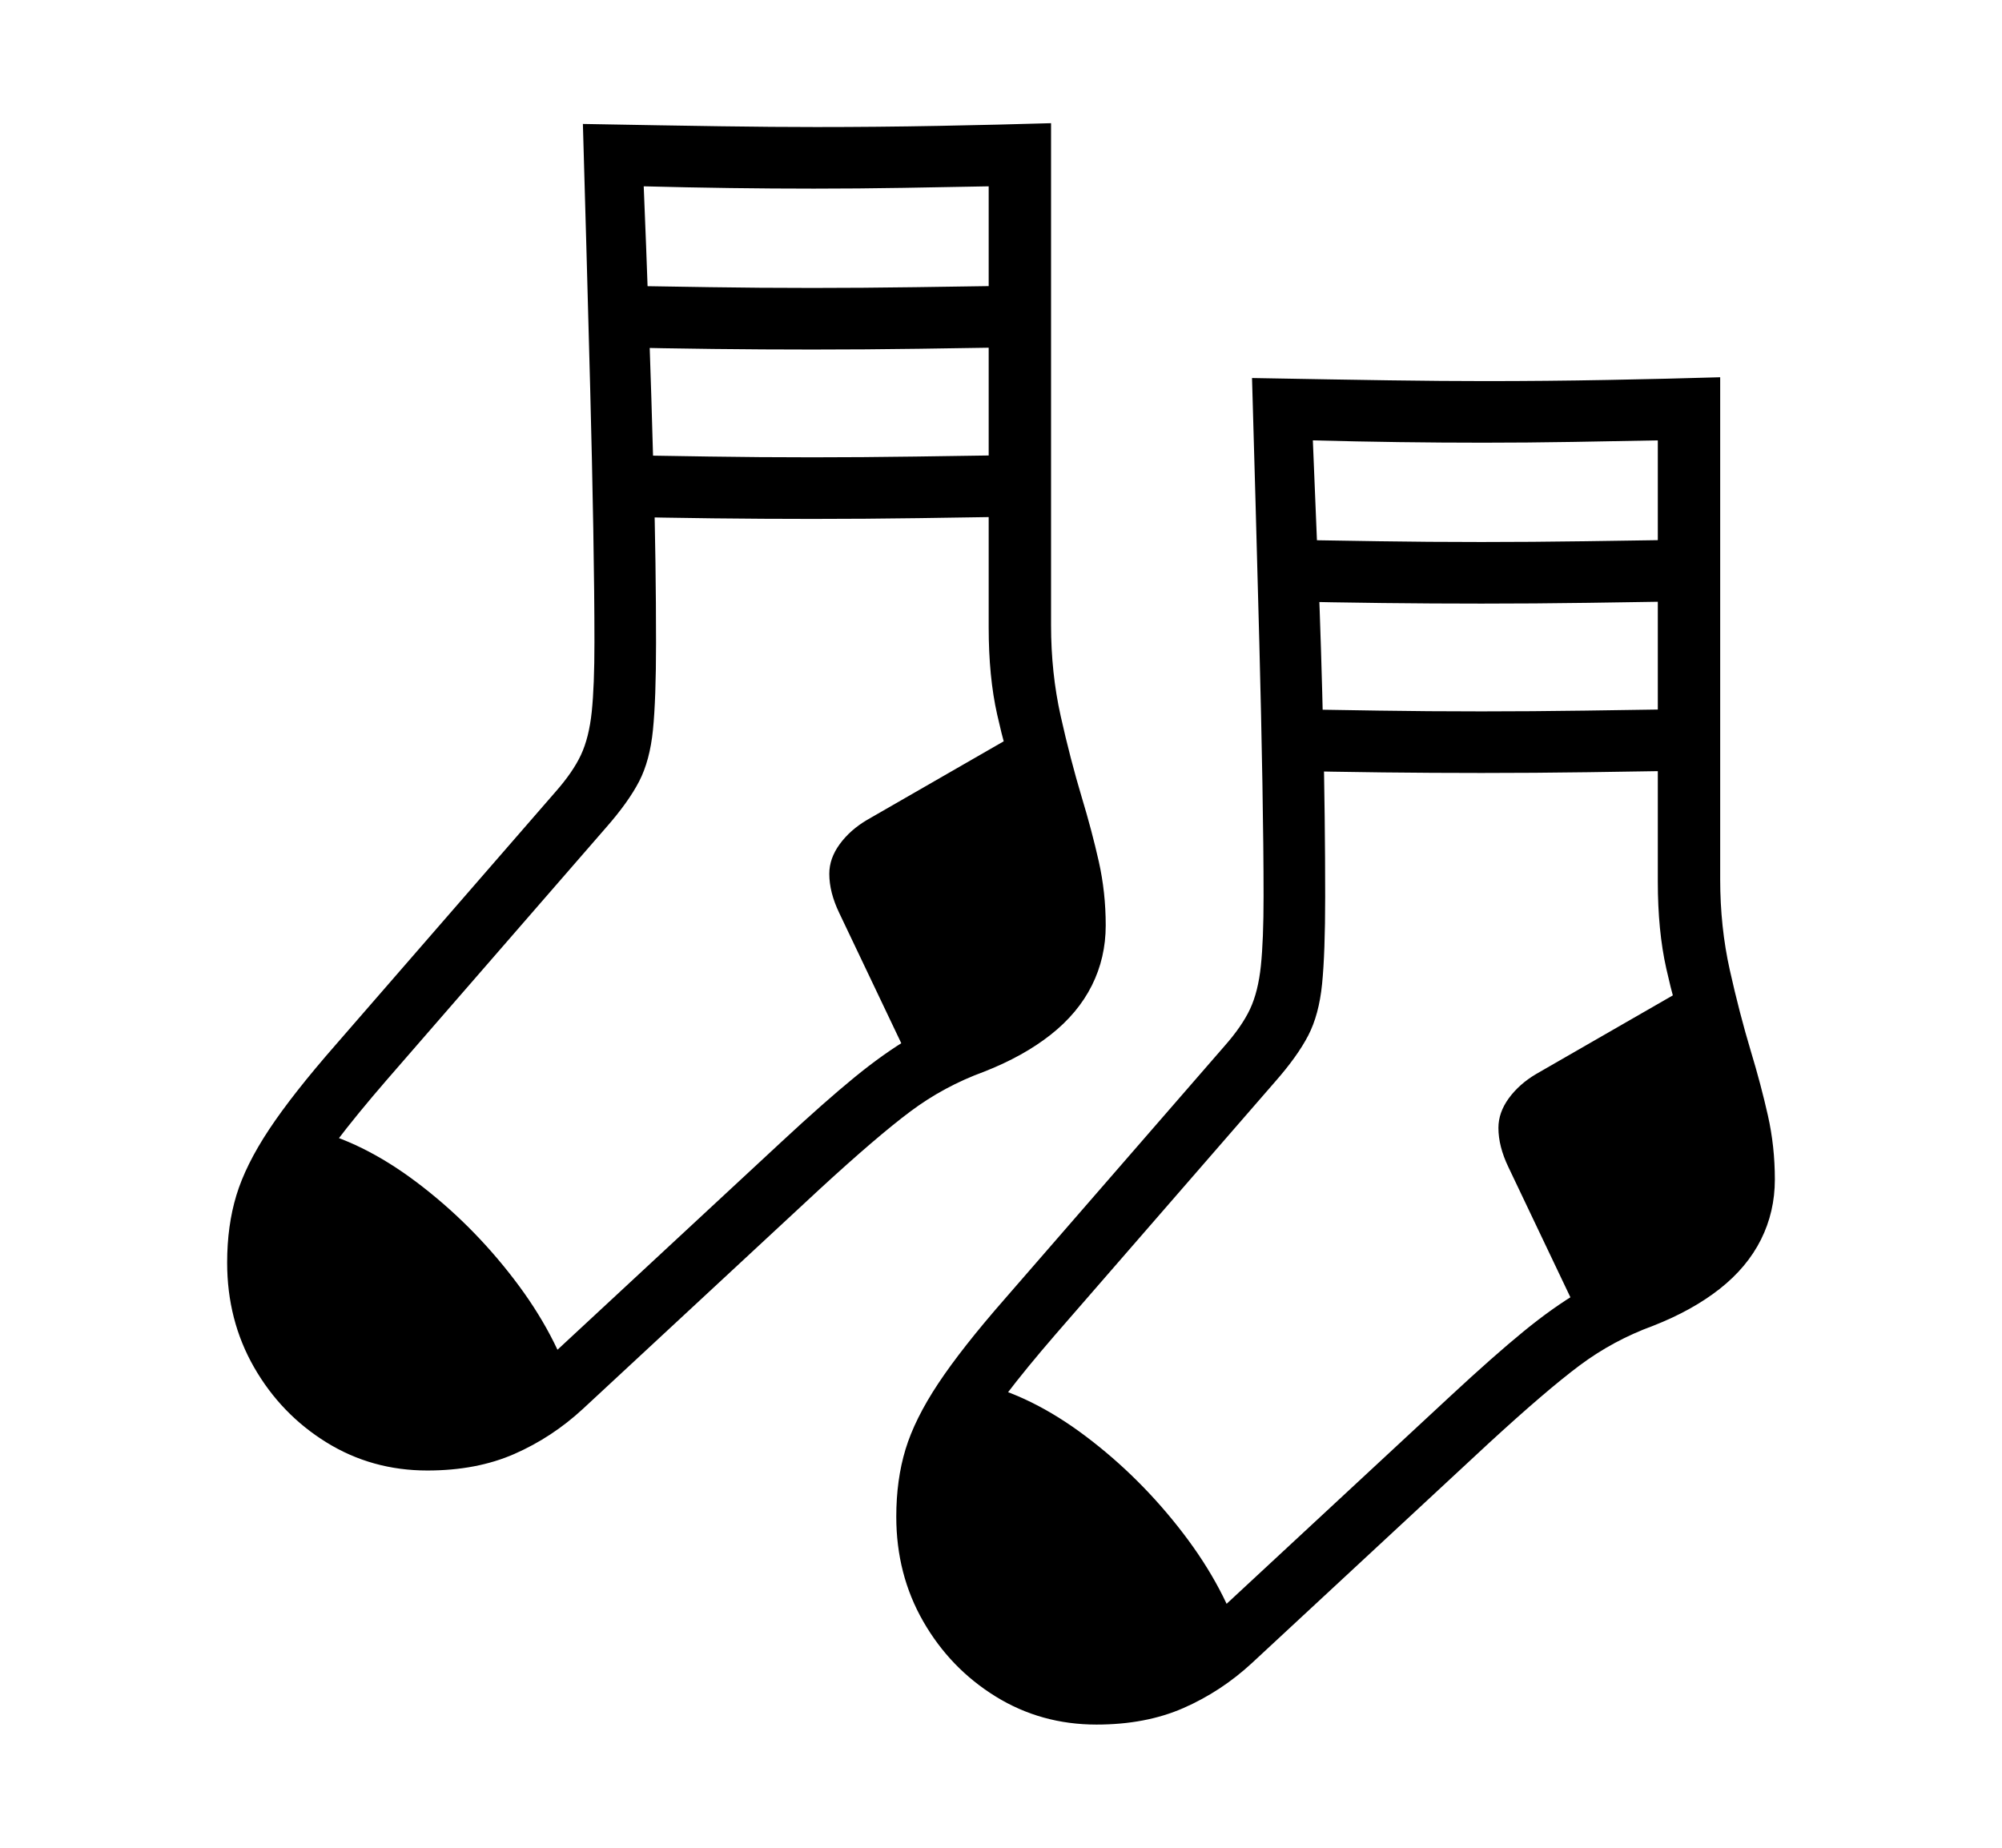 <svg xmlns="http://www.w3.org/2000/svg"
    viewBox="0 0 2600 2400">
  <!--
Copyright 2013 Google LLC
Noto is a trademark of Google Inc.
This Font Software is licensed under the SIL Open Font License, Version 1.1. This Font Software is distributed on an "AS IS" BASIS, WITHOUT WARRANTIES OR CONDITIONS OF ANY KIND, either express or implied. See the SIL Open Font License for the specific language, permissions and limitations governing your use of this Font Software.
http://scripts.sil.org/OFL
  -->
<path d="M1424 2240L1424 2240Q1488 2240 1537 2218.5 1586 2197 1626 2160L1626 2160 1933 1875Q2008 1806 2051.5 1773.5 2095 1741 2147 1722L2147 1722Q2198 1702 2233.5 1674 2269 1646 2287 1610 2305 1574 2305 1532L2305 1532Q2305 1489 2296 1449 2287 1409 2274 1366L2274 1366Q2259 1316 2246.5 1260 2234 1204 2234 1142L2234 1142 2234 490Q2168 492 2088 493.5 2008 495 1929 495L1929 495Q1874 495 1804.5 494 1735 493 1626 491L1626 491Q1628 560 1630.5 650 1633 740 1635.5 835.5 1638 931 1639.5 1017 1641 1103 1641 1164L1641 1164Q1641 1221 1637.5 1254.5 1634 1288 1623.5 1310.5 1613 1333 1590 1359L1590 1359 1305 1687Q1249 1751 1218.5 1797 1188 1843 1176 1882.5 1164 1922 1164 1970L1164 1970Q1164 2045 1199 2106 1234 2167 1293 2203.5 1352 2240 1424 2240ZM554 1879L554 1879Q613 1879 656 1860.5 699 1842 745 1808L745 1808Q723 1734 667.5 1661.5 612 1589 541 1535.5 470 1482 400 1466L400 1466Q363 1511 343.5 1555.5 324 1600 324 1654L324 1654Q324 1751 390 1815 456 1879 554 1879ZM1423 2209L1423 2209Q1482 2209 1525 2190.5 1568 2172 1614 2138L1614 2138Q1592 2064 1536.5 1991.5 1481 1919 1410 1865.5 1339 1812 1269 1796L1269 1796Q1232 1841 1212.5 1885.5 1193 1930 1193 1984L1193 1984Q1193 2081 1259 2145 1325 2209 1423 2209ZM554 1840L554 1840Q475 1840 420 1781.5 365 1723 365 1640L365 1640Q365 1596 395 1544 425 1492 502 1403L502 1403 787 1075Q816 1042 830 1015 844 988 848 948 852 908 852 835L852 835Q852 733 849 623 846 513 842.5 413 839 313 836 242L836 242Q949 245 1057 245L1057 245Q1114 245 1173.5 244 1233 243 1284 242L1284 242 1284 815Q1284 879 1295 928 1306 977 1319 1015L1319 1015 1345 939 1126 1065Q1104 1078 1090.5 1096.5 1077 1115 1077 1135L1077 1135Q1077 1159 1090 1186L1090 1186 1190 1396 1257 1312Q1216 1328 1182 1348 1148 1368 1109.5 1399.5 1071 1431 1015 1483L1015 1483 708 1768Q668 1805 631 1822.5 594 1840 554 1840ZM555 1910L555 1910Q619 1910 668 1888.5 717 1867 757 1830L757 1830 1064 1545Q1139 1476 1182.5 1443.5 1226 1411 1278 1392L1278 1392Q1329 1372 1364.5 1344 1400 1316 1418 1280 1436 1244 1436 1202L1436 1202Q1436 1159 1427 1119 1418 1079 1405 1036L1405 1036Q1390 986 1377.5 930 1365 874 1365 812L1365 812 1365 160Q1299 162 1219 163.5 1139 165 1060 165L1060 165Q1005 165 935.5 164 866 163 757 161L757 161Q759 230 761.5 320 764 410 766.5 505.5 769 601 770.5 687 772 773 772 834L772 834Q772 891 768.5 924.5 765 958 754.5 980.5 744 1003 721 1029L721 1029 436 1357Q380 1421 349.5 1467 319 1513 307 1552.5 295 1592 295 1640L295 1640Q295 1715 330 1776 365 1837 424 1873.5 483 1910 555 1910ZM1423 2170L1423 2170Q1344 2170 1289 2111.5 1234 2053 1234 1970L1234 1970Q1234 1926 1264 1874 1294 1822 1371 1733L1371 1733 1656 1405Q1685 1372 1699 1345 1713 1318 1717 1278 1721 1238 1721 1165L1721 1165Q1721 1063 1718.5 953 1716 843 1712 743 1708 643 1705 572L1705 572Q1818 575 1926 575L1926 575Q1983 575 2042.5 574 2102 573 2153 572L2153 572 2153 1145Q2153 1209 2164 1258 2175 1307 2188 1345L2188 1345 2214 1269 1995 1395Q1973 1408 1959.5 1426.5 1946 1445 1946 1465L1946 1465Q1946 1489 1959 1516L1959 1516 2059 1726 2126 1642Q2085 1658 2051 1678 2017 1698 1978.5 1729.5 1940 1761 1884 1813L1884 1813 1577 2098Q1537 2135 1500 2152.5 1463 2170 1423 2170ZM1055 674L1055 674Q1124 674 1193.5 673 1263 672 1325 671L1325 671 1325 591Q1259 592 1189.5 593 1120 594 1055 594L1055 594Q985 594 921.5 593 858 592 796 591L796 591 796 671Q927 674 1055 674ZM1055 454L1055 454Q1124 454 1193.5 453 1263 452 1325 451L1325 451 1325 371Q1259 372 1189.5 373 1120 374 1055 374L1055 374Q985 374 921.5 373 858 372 796 371L796 371 796 451Q927 454 1055 454ZM1924 1004L1924 1004Q1993 1004 2062.5 1003 2132 1002 2194 1001L2194 1001 2194 921Q2128 922 2058.5 923 1989 924 1924 924L1924 924Q1854 924 1790.5 923 1727 922 1665 921L1665 921 1665 1001Q1796 1004 1924 1004ZM1924 784L1924 784Q1993 784 2062.5 783 2132 782 2194 781L2194 781 2194 701Q2128 702 2058.5 703 1989 704 1924 704L1924 704Q1854 704 1790.5 703 1727 702 1665 701L1665 701 1665 781Q1796 784 1924 784Z"/>
</svg>
